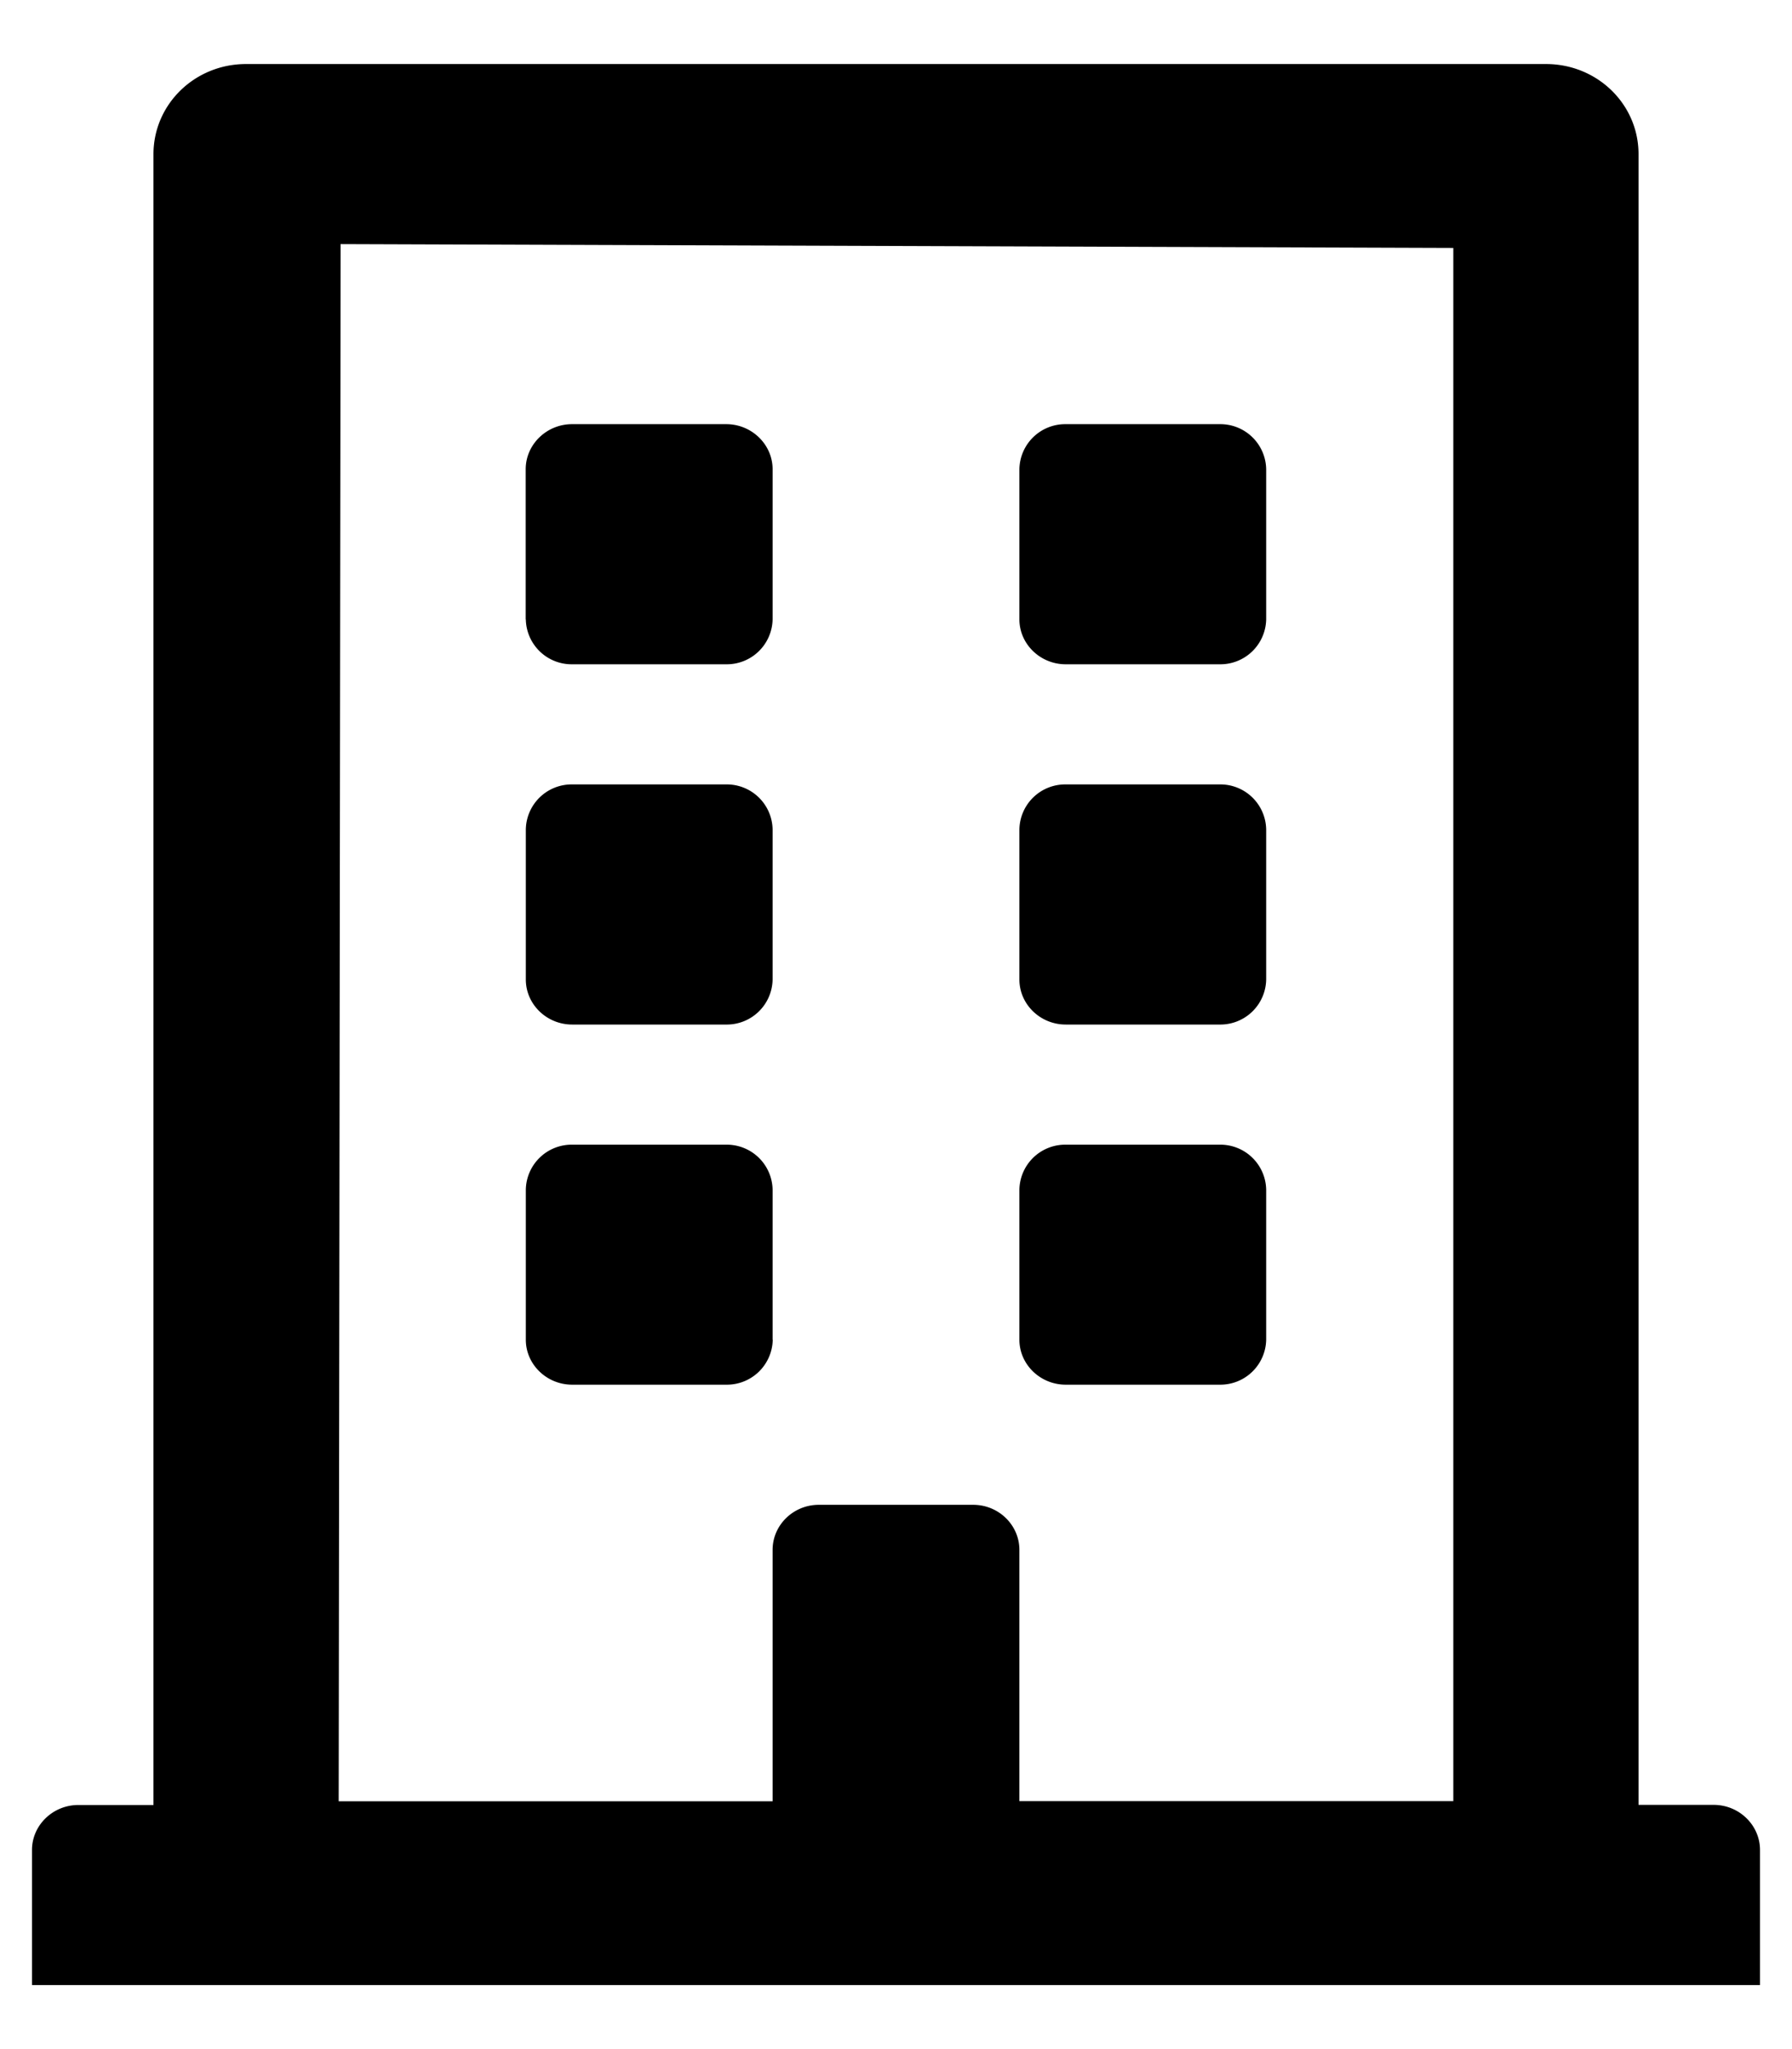 <svg xmlns="http://www.w3.org/2000/svg" xmlns:xlink="http://www.w3.org/1999/xlink" width="14" height="16" viewBox="0 0 14 16">
    <path id="a" d="M4.107 4.836V3.664c0-.193.163-.352.362-.352h1.205c.199 0 .362.159.362.352v1.172a.358.358 0 0 1-.362.351H4.47a.358.358 0 0 1-.362-.351zm4.219.351H9.53a.358.358 0 0 0 .362-.351V3.664a.358.358 0 0 0-.362-.352H8.326a.358.358 0 0 0-.362.352v1.172c0 .193.163.351.362.351zM4.469 8h1.205a.358.358 0 0 0 .362-.352V6.477a.358.358 0 0 0-.362-.352H4.47a.358.358 0 0 0-.362.352v1.171c0 .194.163.352.362.352zm3.857 0H9.53a.358.358 0 0 0 .362-.352V6.477a.358.358 0 0 0-.362-.352H8.326a.358.358 0 0 0-.362.352v1.171c0 .194.163.352.362.352zm-2.29 2.46V9.29a.358.358 0 0 0-.362-.352H4.47a.358.358 0 0 0-.362.351v1.172c0 .193.163.351.362.351h1.205a.358.358 0 0 0 .362-.351zm2.29.352H9.53a.358.358 0 0 0 .362-.351V9.289a.358.358 0 0 0-.362-.351H8.326a.358.358 0 0 0-.362.351v1.172c0 .193.163.351.362.351zm5.424 3.633V15.5H.25v-1.055c0-.193.163-.351.362-.351h.587V1.204c0-.39.323-.704.723-.704h10.156c.4 0 .723.313.723.703v12.89h.587c.2 0 .362.159.362.352zm-11.104-.38h3.39v-1.963c0-.194.162-.352.361-.352h1.206c.199 0 .361.158.361.352v1.962h3.39V1.936l-8.693-.03-.015 12.158z"/>
</svg>
